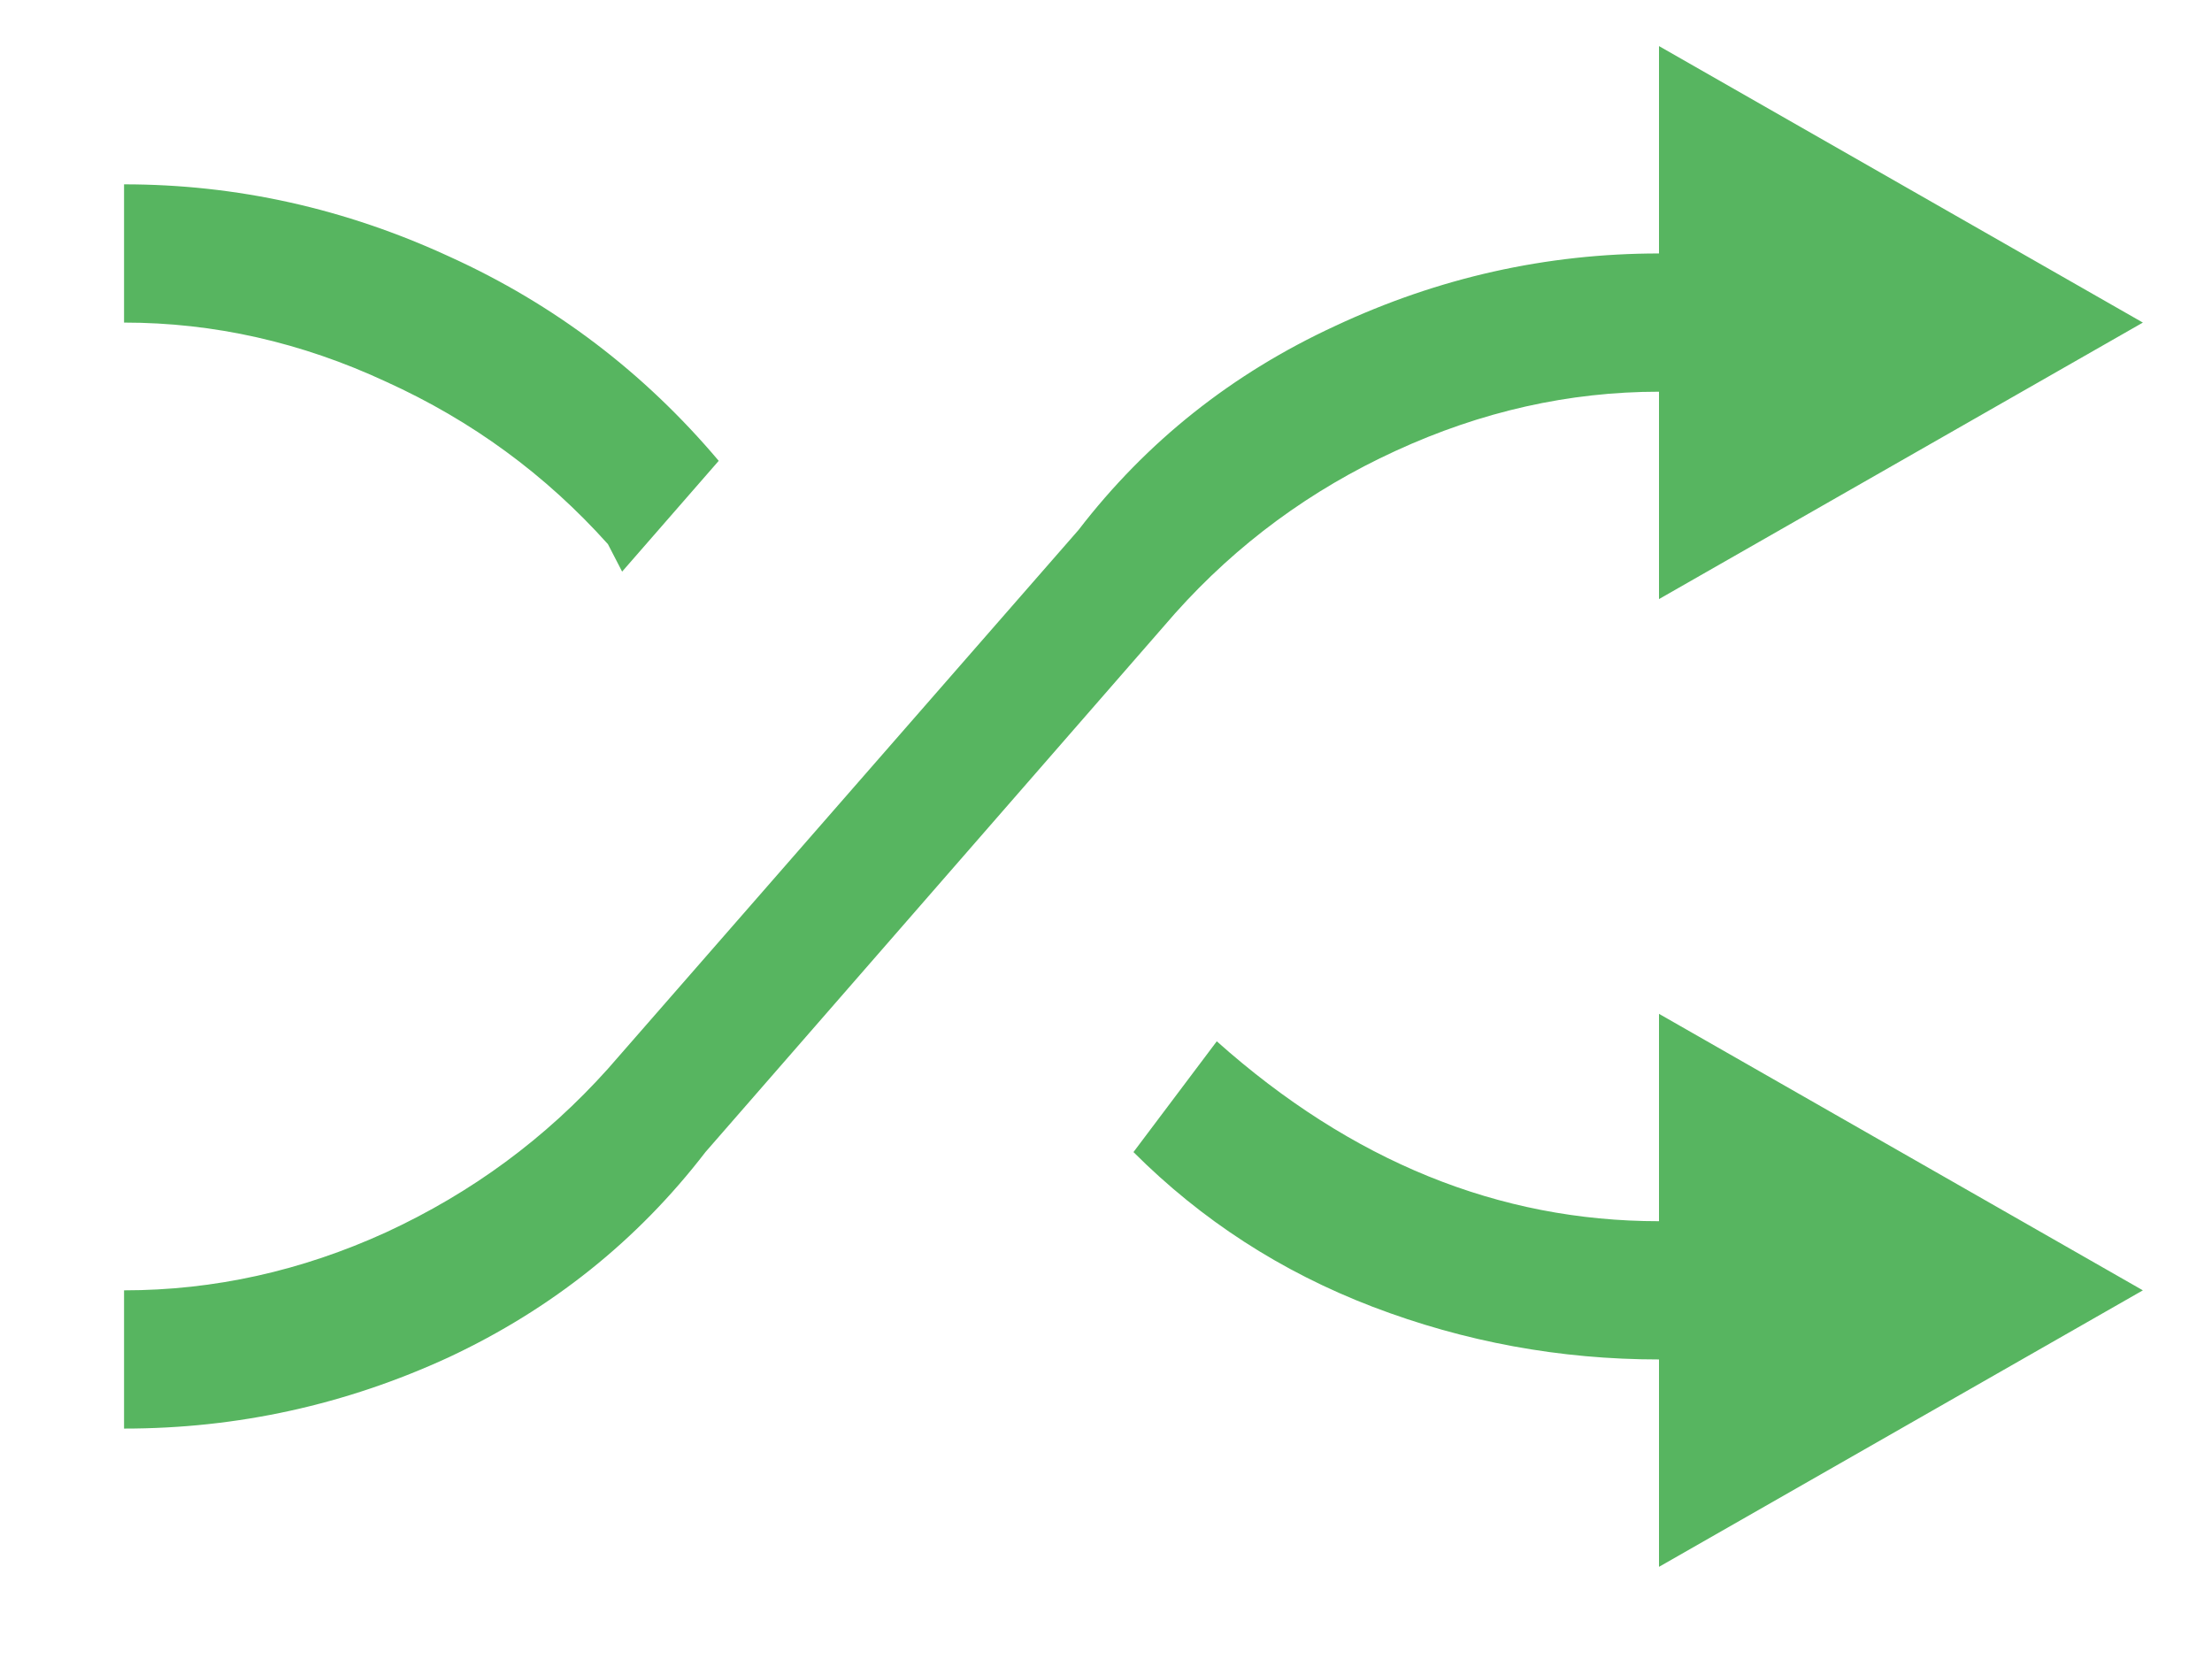 <svg width="12" height="9" viewBox="0 0 12 9" fill="none" xmlns="http://www.w3.org/2000/svg">
<path d="M3.375 3.101L3.298 2.952C2.96 2.575 2.56 2.282 2.095 2.071C1.635 1.857 1.161 1.75 0.673 1.75V1C1.284 1 1.873 1.131 2.44 1.393C3.008 1.651 3.494 2.02 3.899 2.5L3.375 3.101ZM9 6.625V5.5L11.625 7L9 8.5V7.375C8.464 7.375 7.946 7.28 7.446 7.089C6.95 6.899 6.518 6.619 6.149 6.25L6.601 5.649C7.331 6.3 8.131 6.625 9 6.625ZM9 2.125C8.512 2.125 8.036 2.232 7.571 2.446C7.111 2.657 6.712 2.95 6.375 3.327L3.827 6.25C3.458 6.73 2.994 7.101 2.435 7.363C1.875 7.621 1.288 7.75 0.673 7.75V7C1.161 7 1.635 6.895 2.095 6.685C2.56 6.47 2.96 6.175 3.298 5.798L5.851 2.875C6.22 2.395 6.685 2.026 7.244 1.768C7.804 1.506 8.389 1.375 9 1.375V0.25L11.625 1.75L9 3.25V2.125Z" fill="#57B560"/>
</svg>
